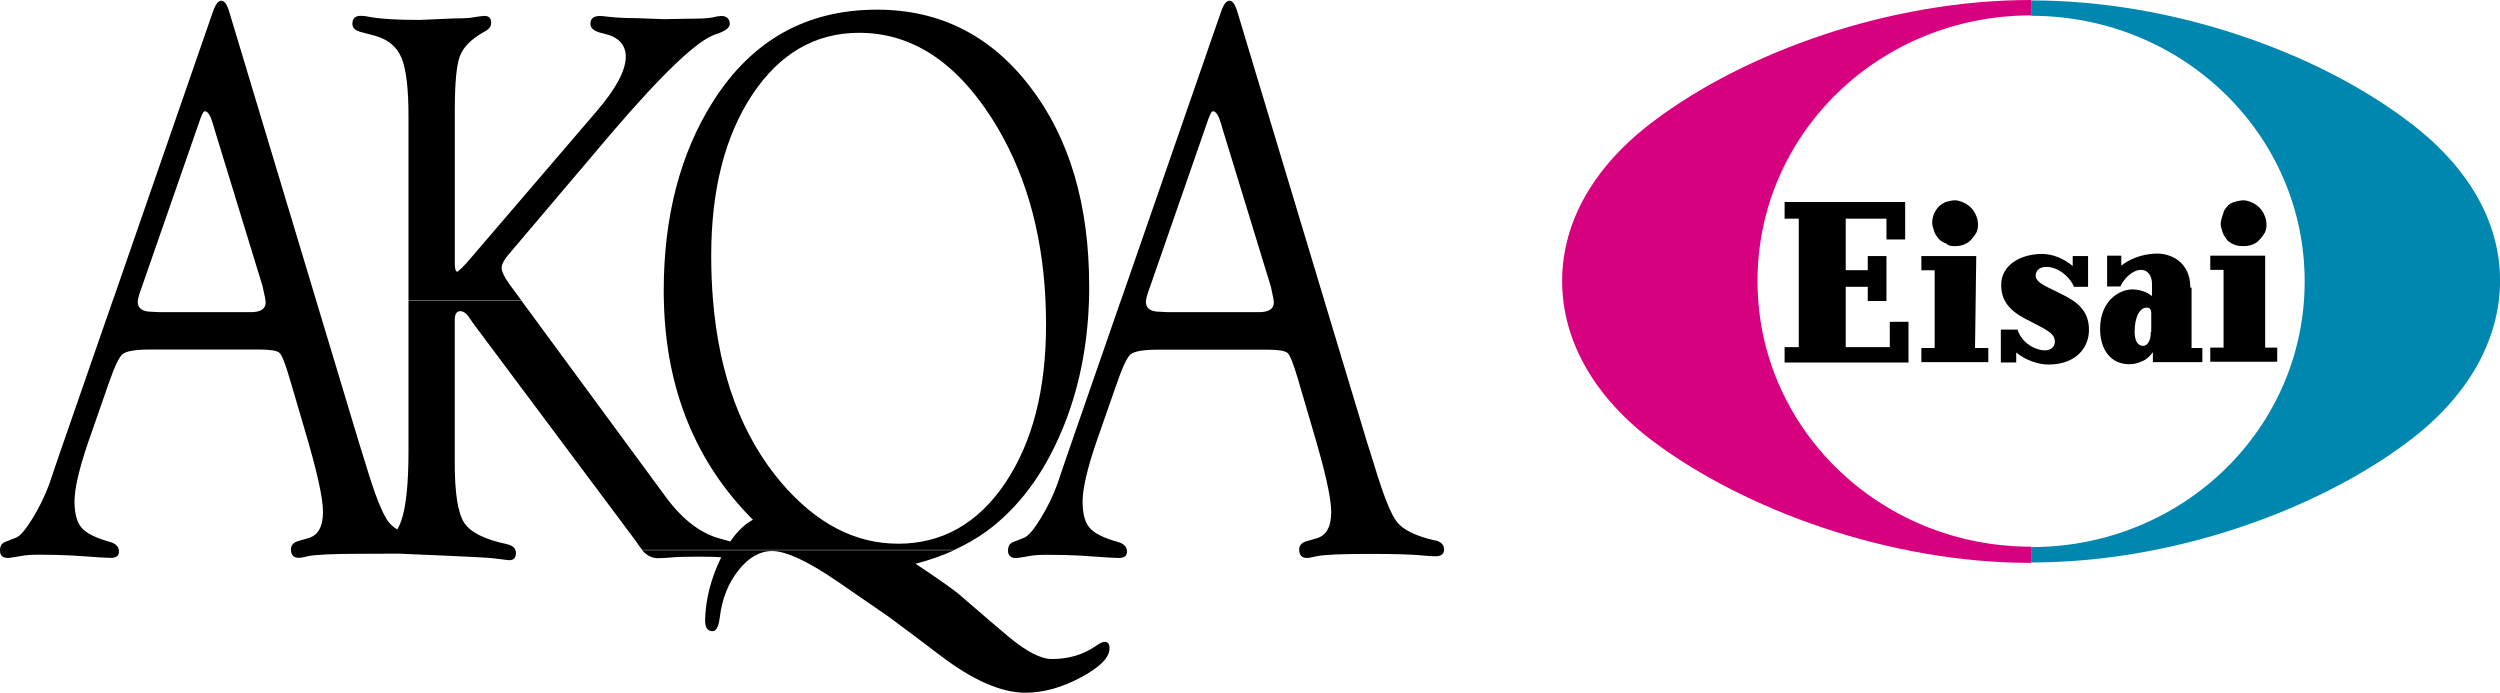 <?xml version="1.0" encoding="UTF-8"?><svg id="Layer_1" xmlns="http://www.w3.org/2000/svg" viewBox="0 0 489.17 135.55"><defs><style>.cls-1,.cls-2,.cls-3{stroke-width:0px;}.cls-2{fill:#d7007f;}.cls-3{fill:#0087af;}</style></defs><path class="cls-2" d="m397.42,106.97c-29.61,0-53.53-23.18-53.53-51.98S367.73,3.01,397.42,3.01V0c-27.9,0-56.05,10.33-73.7,23.59-11.8,8.79-18.06,19.77-18.06,31.4s6.26,22.78,18.06,31.56c17.65,13.1,45.72,23.59,73.7,23.59v-3.17h0Z"/><path class="cls-3" d="m471.12,23.67C453.46,10.33,425.4.08,397.42.08v3.01c29.61,0,53.53,23.18,53.53,51.98s-23.83,51.98-53.53,51.98v3.01c27.9,0,56.05-10.33,73.7-23.59,11.8-8.79,18.06-20.01,18.06-31.56s-6.26-22.45-18.06-31.24Z"/><path class="cls-1" d="m403.44,57.59c-2.36-1.3-5.12-2.11-5.12-3.66,0-.89.65-1.71,2.11-1.71,2.36,0,4.72,2.11,5.37,3.9h2.77v-6.02h-3.01v1.95c-1.71-1.46-3.9-2.36-6.02-2.36-4.07,0-7.97,2.11-7.97,6.02,0,3.01,1.46,4.96,4.72,6.67,4.07,2.11,5.78,2.77,5.78,4.47,0,1.06-.89,1.71-1.95,1.71-1.71,0-4.47-1.3-5.37-4.07h-3.25v6.43h3.01v-1.95c1.71,1.46,4.31,2.36,6.26,2.36,5.78,0,7.97-3.66,7.97-6.67.08-4.07-2.68-5.78-5.29-7.08Zm25.14-1.3c0-5.12-3.9-6.67-6.43-6.67-3.25,0-5.78,1.3-7.08,2.36v-1.95h-2.77v6.02h2.6c.41-1.06,2.11-3.25,4.07-3.25,1.06,0,2.11.89,2.11,2.77v2.36c-1.06-.89-2.6-1.3-3.9-1.3-2.36,0-6.26,2.11-6.26,7.73,0,3.9,1.95,6.91,5.78,6.91.89,0,1.71-.24,2.6-.65s1.46-1.06,1.95-1.71v1.95h9.68v-2.77h-2.11v-11.8h-.24Zm-7.73,8.62c0,2.11-.89,2.77-1.46,2.77-1.06,0-1.71-.89-1.71-2.77,0-3.01,1.06-4.72,2.36-4.72.65,0,.89.41.89,1.06v3.66h-.08,0Zm-51.08,3.01h-8.62v-11.8h4.31v2.77h3.66v-8.79h-3.66v2.77h-4.31v-10.09h7.97v4.07h3.66v-7.32h-23.59v3.25h2.77v25.14h-2.77v3.01h24.24v-7.97h-3.66v4.96h0Zm16.92-17.81h-10.74v2.77h2.6v15.21h-2.6v2.77h13.1v-2.77h-2.6l.24-17.98h0Zm-4.07-1.95c.89,0,1.71-.24,2.36-.65s1.3-1.3,1.71-1.95c.41-.89.41-1.71.24-2.6-.24-.89-.65-1.71-1.3-2.36s-1.46-1.06-2.36-1.3-1.71,0-2.6.24c-.89.41-1.46.89-1.95,1.71-.41.65-.65,1.46-.65,2.36,0,.65.24,1.06.41,1.71s.65,1.06.89,1.46c.41.41.89.65,1.46.89.49.49,1.14.49,1.79.49h0Zm60.6,19.93v-18.06h-10.74v2.77h2.6v15.21h-2.6v2.77h13.1v-2.77h-2.36v.08h0Zm-4.15-19.93c.89,0,1.71-.24,2.36-.65s1.3-1.3,1.71-1.95c.41-.89.41-1.71.24-2.6-.24-.89-.65-1.71-1.3-2.36-.65-.65-1.46-1.06-2.36-1.3s-1.71,0-2.6.24-1.46.89-1.95,1.71c-.24.89-.65,1.71-.65,2.6,0,.65.24,1.06.41,1.71.24.65.65,1.06.89,1.46.41.41.89.65,1.46.89s1.22.24,1.79.24h0Z"/><g id="layer1"><g id="g15946"><path id="path15948" class="cls-1" d="m216.06,125.58c-.39.05-.94.33-1.65.82-2.44,1.7-5.29,2.55-8.59,2.55-2.16,0-4.96-1.45-8.43-4.33l-3.58-3.03-.89-.76-5.47-4.72c-1.57-1.24-4.34-3.17-8.3-5.8,2.7-.7,5.23-1.59,7.59-2.66h-61.11c.9,1.04,1.93,1.57,3.12,1.57.62,0,1.52-.05,2.7-.15,1.05-.1,2.77-.15,5.11-.15,2.14,0,3.65.04,4.56.13l-.16.34c-1.84,3.83-2.84,7.71-2.99,11.66,0,.2-.01.39,0,.57h1.37-1.37c.05,1.26.53,1.88,1.45,1.88.6,0,1.03-.61,1.29-1.88h0c.05-.27.1-.56.14-.89.43-3.58,1.65-6.62,3.64-9.14s4.2-3.77,6.59-3.77c2.74,0,7.07,2.02,12.93,6.05l9.88,6.81c.27.19.69.49,1.26.93,1.66,1.23,4.61,3.44,8.86,6.66,6.38,4.86,11.93,7.27,16.64,7.27,3.49,0,7.12-1,10.9-3.03,3.77-2.02,5.63-3.95,5.55-5.8-.04-.8-.38-1.18-1.07-1.12"/></g><g id="g15950"><path id="path15952" class="cls-1" d="m280.79,105.76c-3.73-.86-6.19-2.06-7.41-3.57-1.21-1.5-2.74-5.34-4.58-11.51l-1.31-4.14-8.36-27.73L242.13,2.36c-.43-1.47-.95-2.22-1.57-2.22s-1.18.76-1.69,2.3l-19.55,56.38h4.91c.06-.52.3-1.38.76-2.6l11.47-33c.36-1.02.67-1.5.94-1.45.55.05,1.07.89,1.54,2.5l.47,1.6,9.25,30.19.29,1.37c.14.57.23,1.04.27,1.38h4.5-4.5c.03.14.03.27.03.37,0,1.27-.99,1.9-2.94,1.9h-17.79l-1.59-.08c-1.81,0-2.72-.67-2.72-1.98,0-.06,0-.14.01-.22h-4.91l-10.71,30.87-1.71,5.05c-.86,2.35-1.97,4.61-3.3,6.78-1.33,2.16-2.4,3.4-3.18,3.71l-2.17.85c-.63.25-.98.77-1,1.56v.13c0,.96.53,1.45,1.59,1.45.19,0,1.28-.16,3.27-.51.62-.09,1.51-.13,2.64-.13,2.46,0,4.63.05,6.51.15l5.63.38c.9.05,1.56.09,1.99.09,1.14,0,1.67-.43,1.65-1.31,0-.09-.03-.19-.04-.28h-2.91,2.91c-.13-.76-.74-1.28-1.8-1.56-2.72-.76-4.54-1.67-5.47-2.75-.93-1.07-1.38-2.79-1.38-5.18s.88-6.31,2.64-11.45l3.91-11.2c1.17-3.45,2.12-5.49,2.82-6.1.71-.61,2.51-.93,5.42-.93h21.32c2.21,0,3.53.22,4.01.66.47.43,1.12,2.06,1.95,4.86l2.96,10.09c2.41,8.06,3.62,13.43,3.62,16.13,0,2.96-.99,4.68-2.96,5.2l-1.83.53c-.99.27-1.48.82-1.48,1.65v.06c.03,1.05.53,1.57,1.52,1.57.39,0,1-.11,1.83-.32,1.37-.3,4.78-.47,10.23-.47s8.84.11,10.89.34c1.14.09,1.89.13,2.23.13,1.05,0,1.6-.42,1.65-1.26h0c.04-.95-.55-1.57-1.76-1.88"/></g><g id="g15954"><path id="path15956" class="cls-1" d="m175.69,106.38c-8.44,0-16.05-4-22.87-12-7.64-9.03-12.07-20.89-13.3-35.55-.23-2.8-.36-5.71-.36-8.73,0-12.96,2.68-23.47,8.03-31.56,5.37-8.08,12.33-12.12,20.91-12.12,10.16,0,18.79,5.55,25.91,16.64,6.41,10,9.92,21.91,10.56,35.77.06,1.52.11,3.08.11,4.66,0,12.8-2.68,23.14-8.01,31.05-5.34,7.91-12.33,11.85-21,11.85m32.09-22.1c3.25-7.74,5.02-16.23,5.32-25.45.04-.93.04-1.85.04-2.78,0-16.03-3.86-29.06-11.57-39.1-7.71-10.05-17.69-15.07-29.95-15.07-13.82,0-24.53,6.01-32.14,18.06-6.4,10.16-9.59,22.49-9.59,36.98,0,.65,0,1.28.03,1.92.39,17.3,6.2,31.6,17.42,42.85-1.6.85-3.06,2.27-4.42,4.24l-2-.55c-3.84-1.02-7.4-3.76-10.66-8.2l-28.21-38.36h-22.1v29.48c0,6.42-.49,10.98-1.45,13.69-.22.6-.46,1.12-.75,1.6-.69-.43-1.23-.9-1.64-1.4-1.22-1.51-2.74-5.35-4.58-11.52l-1.29-4.14-8.35-27.73L44.87,2.36c-.43-1.48-.95-2.22-1.57-2.22s-1.18.77-1.69,2.3l-19.54,56.38h4.9c.06-.51.3-1.38.76-2.6l11.48-33c.36-1.02.66-1.5.94-1.45.55.05,1.05.89,1.52,2.5l.48,1.61,9.24,30.17.29,1.38c.14.57.23,1.03.27,1.38h4.52-4.52c.01.14.03.27.03.37,0,1.27-.98,1.9-2.94,1.9h-17.78l-1.59-.08c-1.81,0-2.72-.67-2.72-1.98,0-.06,0-.14.01-.22h-4.9l-10.71,30.87-1.71,5.05c-.86,2.33-1.97,4.59-3.3,6.76-1.33,2.16-2.39,3.4-3.17,3.71l-2.17.85c-.63.25-.98.77-1,1.56v.13c0,.96.52,1.45,1.59,1.45.19,0,1.28-.16,3.29-.51.62-.09,1.5-.13,2.64-.13,2.46,0,4.63.05,6.51.15l5.62.38c.9.05,1.57.09,1.99.09,1.14,0,1.67-.43,1.64-1.31,0-.09-.01-.19-.03-.27h-2.89,2.89c-.14-.77-.74-1.29-1.8-1.56-2.73-.76-4.54-1.67-5.47-2.74-.93-1.08-1.4-2.8-1.4-5.19s.88-6.31,2.64-11.45l3.91-11.22c1.18-3.45,2.12-5.49,2.82-6.1.71-.61,2.51-.93,5.42-.93h21.32c2.2,0,3.53.22,4,.66.47.43,1.12,2.06,1.94,4.86l2.97,10.09c2.4,8.06,3.6,13.43,3.6,16.13,0,2.94-.99,4.68-2.96,5.19l-1.83.53c-.99.27-1.48.81-1.48,1.65v.08c.03,1.04.53,1.57,1.52,1.57.39,0,1-.1,1.83-.32,1.38-.3,4.78-.47,10.24-.47,2.82,0,5.39-.04,7.49-.03,1.54.06,17.09.71,18.32.89,1.57.2,2.64.33,3.2.39.98.04,1.45-.44,1.42-1.5-.01-.2-.05-.38-.13-.55-.23-.53-.77-.9-1.65-1.09-4.35-.91-7.14-2.32-8.36-4.21-1.21-1.89-1.83-5.76-1.83-11.62v-28c0-1.17.37-1.76,1.09-1.76.48,0,.96.28,1.45.85l1.18,1.69,31.61,42.31,1,1.43c.1.15.22.29.34.43h61.11c2.28-1.05,4.4-2.27,6.36-3.69,6.2-4.59,11.09-11.14,14.66-19.67"/></g><g id="g15958"><path id="path15960" class="cls-1" d="m98.16,52.26c.04-.62.49-1.43,1.35-2.46l20.12-23.73c10.02-11.71,16.8-18.16,20.34-19.34,1.93-.6,2.87-1.31,2.83-2.11-.08-1-.65-1.5-1.71-1.5-.32,0-.91.11-1.83.32-.79.15-2.42.23-4.9.23l-4.43.08-5.43-.2c-2.04,0-3.9-.09-5.55-.28-.71-.1-1.24-.14-1.6-.14-1.22,0-1.83.52-1.83,1.55,0,.93.9,1.56,2.68,1.9,2.83.67,4.24,2.17,4.24,4.52,0,2.72-1.94,6.31-5.82,10.81l-25.28,29.49-.88.93-.94.84c-.36,0-.53-.53-.53-1.62v-30.04c0-5.24.33-8.74.99-10.51.65-1.78,2.22-3.35,4.71-4.75.95-.48,1.42-1.07,1.42-1.75,0-.98-.47-1.43-1.42-1.38-.32,0-1.27.14-2.84.39-.86.06-1.89.1-3.07.1l-4.43.19-2.2.1c-4.3,0-7.45-.18-9.47-.53-.82-.18-1.54-.27-2.13-.27-1.07,0-1.6.52-1.6,1.57,0,.75.51,1.27,1.54,1.56l2.89.77c2.55.71,4.29,2.16,5.19,4.34.91,2.2,1.36,6.03,1.36,11.51v35.94h22.09l-2.46-3.35c-.98-1.38-1.45-2.46-1.41-3.22"/></g></g></svg>